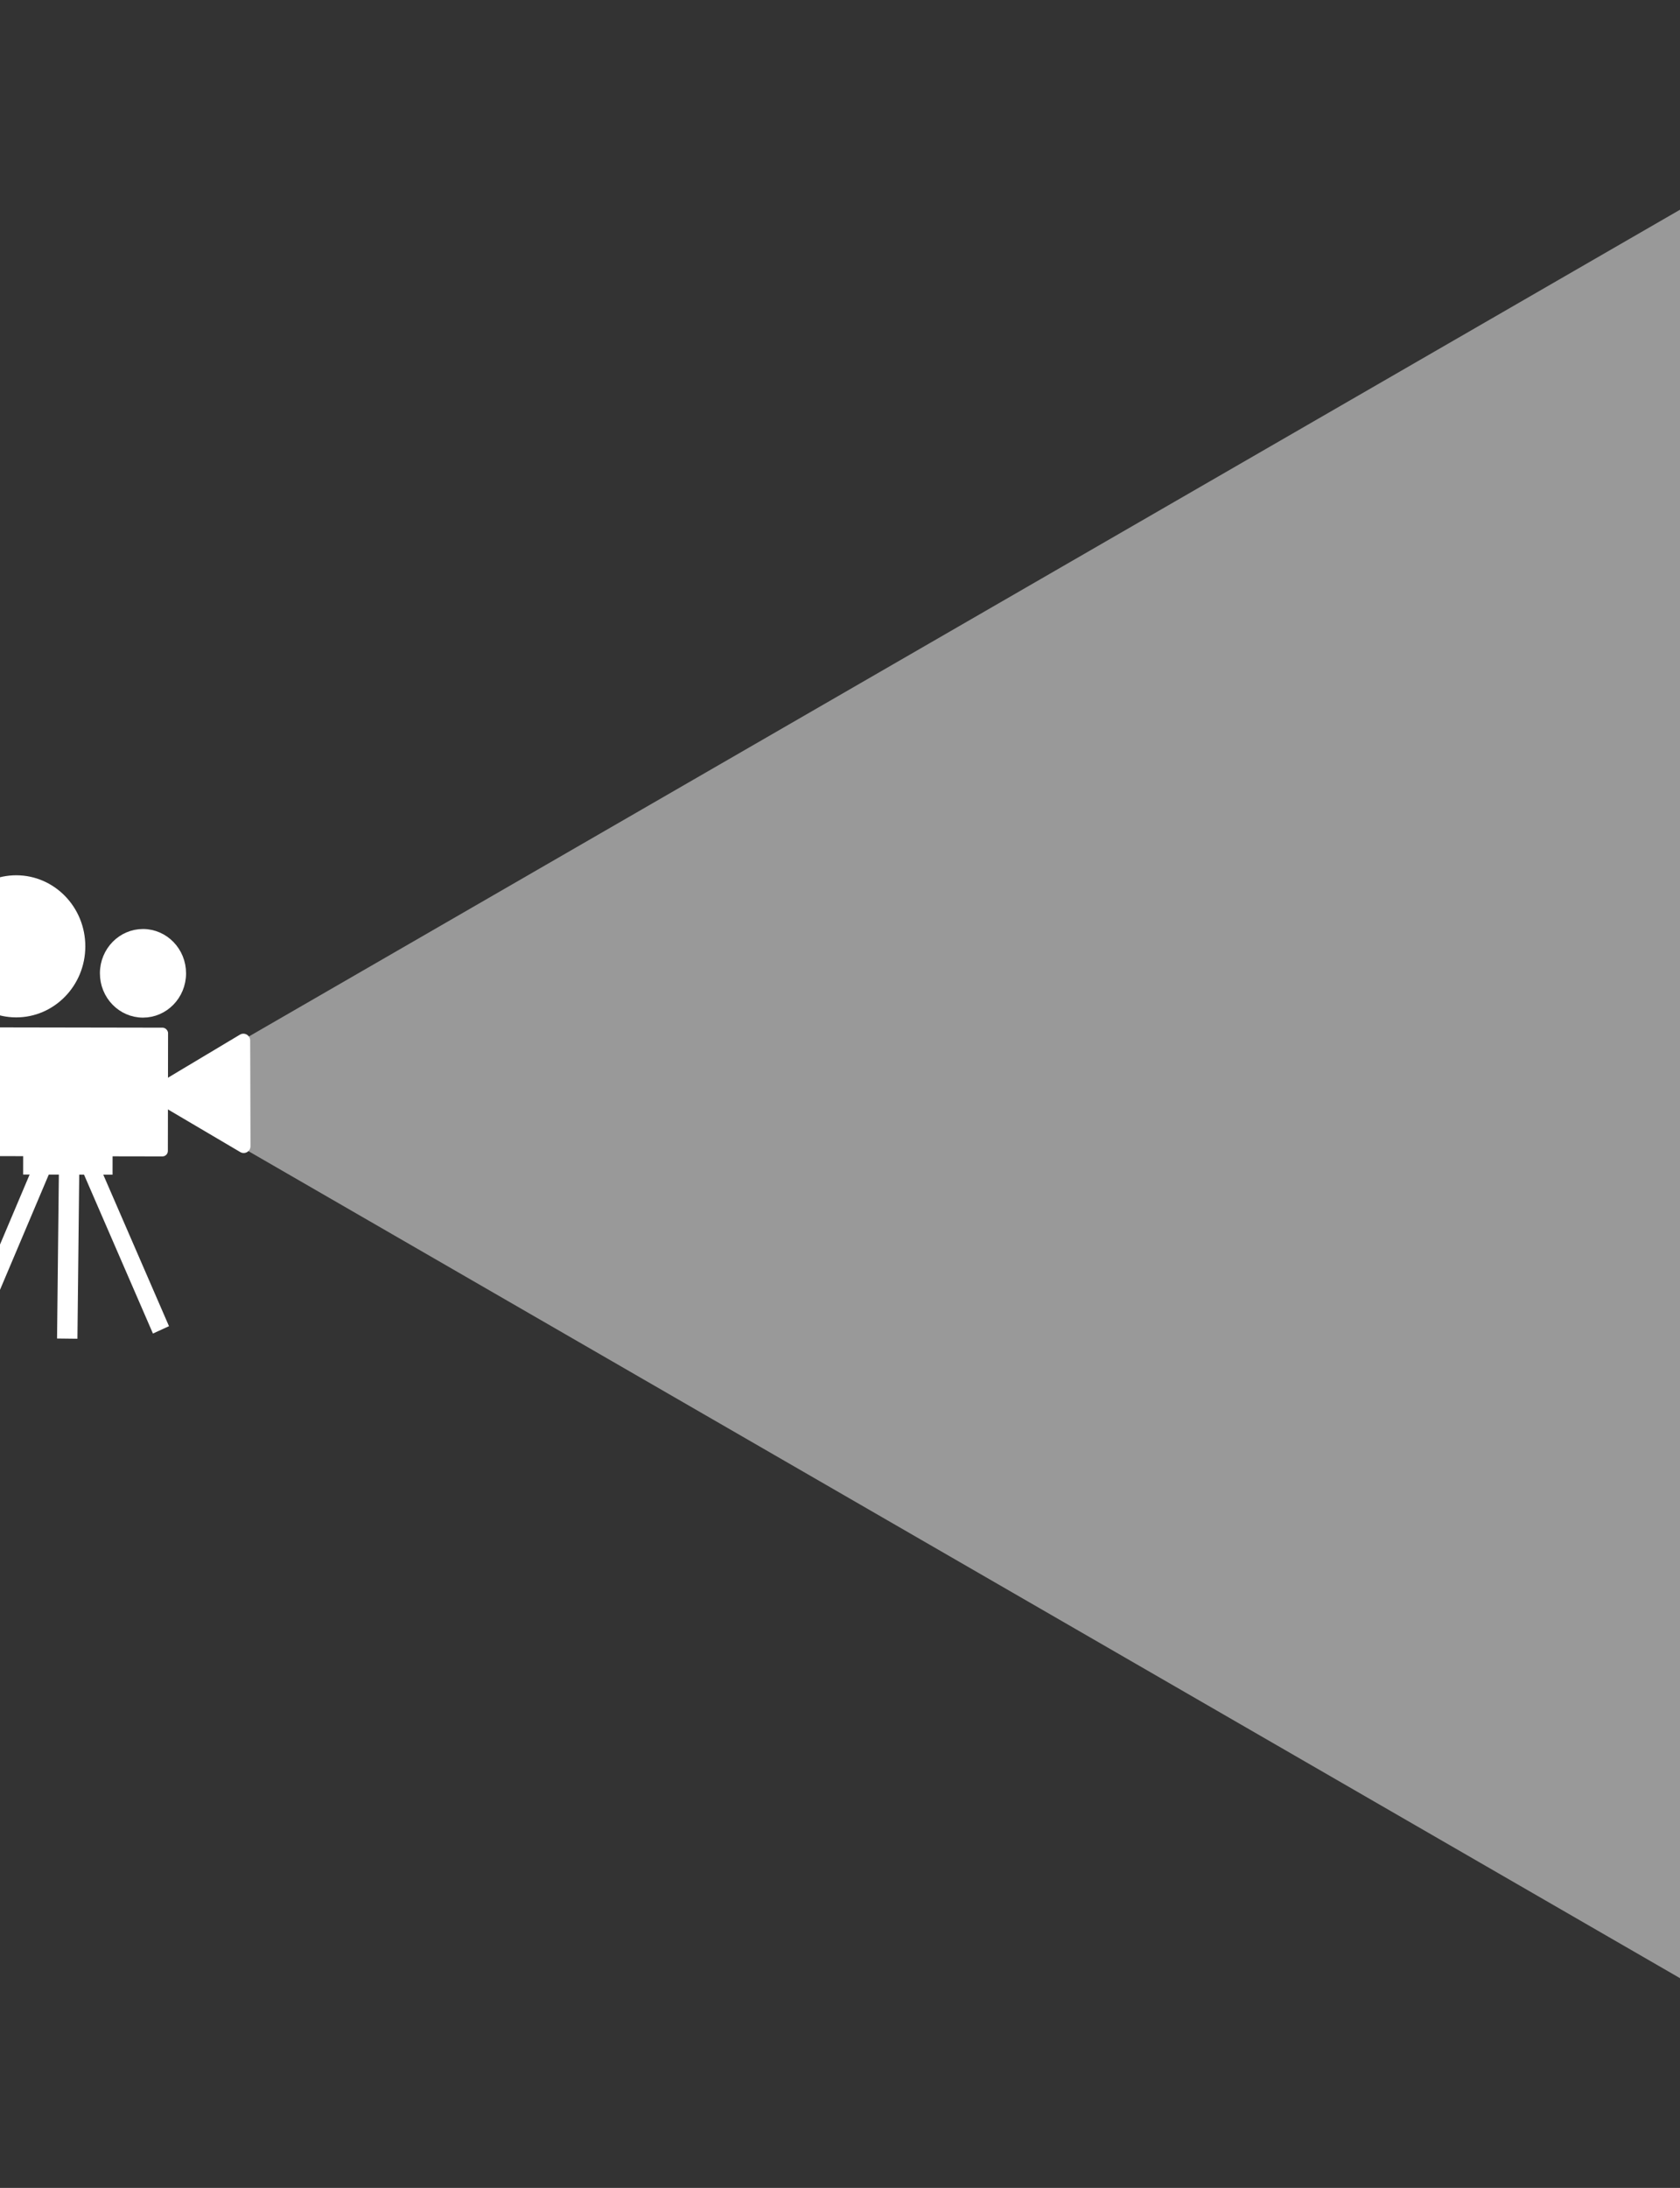 <svg width="1237" height="1610" viewBox="0 0 1237 1610" fill="none" xmlns="http://www.w3.org/2000/svg">
<rect x="0" y="0" width="1237" height="1610" fill="#333333" stroke="none"/>
<path opacity="0.5" d="M110 805L1317.5 107.85L1317.5 1502.15L110 805Z" fill="white"/>
<path d="M59.317 696.458C59.271 723.495 37.937 745.21 11.869 745.165C-14.198 745.12 -35.457 723.332 -35.41 696.295C-35.364 669.258 -14.03 647.543 12.037 647.588C38.105 647.632 59.364 669.421 59.317 696.458Z" fill="white" stroke="white" stroke-width="7"/>
<path d="M133.497 716.284C133.469 732.449 120.724 745.365 105.232 745.338C89.74 745.312 77.039 732.352 77.067 716.186C77.095 700.021 89.84 687.105 105.332 687.131C120.824 687.158 133.525 700.118 133.497 716.284Z" fill="white" stroke="white" stroke-width="7"/>
<rect x="-24.65" y="755.978" width="148.403" height="94.735" rx="4" transform="rotate(0.099 -24.65 755.978)" fill="white"/>
<path d="M111.255 809.086C107.985 807.159 107.971 802.434 111.23 800.487L176.646 761.382C179.973 759.393 184.199 761.782 184.211 765.657L184.44 843.446C184.451 847.321 180.239 849.737 176.9 847.77L111.255 809.086Z" fill="white"/>
<rect x="17.08" y="842.165" width="65.824" height="22.146" transform="rotate(0.099 17.08 842.165)" fill="white"/>
<line y1="-7.5" x2="125.499" y2="-7.5" transform="matrix(-0.011 1 -1 -0.012 43.389 859.463)" stroke="white" stroke-width="15"/>
<line y1="-6.5" x2="129.495" y2="-6.5" transform="matrix(-0.39 0.921 -0.913 -0.408 25.441 855.743)" stroke="white" stroke-width="13"/>
<line y1="-6.5" x2="128.835" y2="-6.5" transform="matrix(0.398 0.917 -0.909 0.417 61.336 863.175)" stroke="white" stroke-width="13"/>
</svg>

